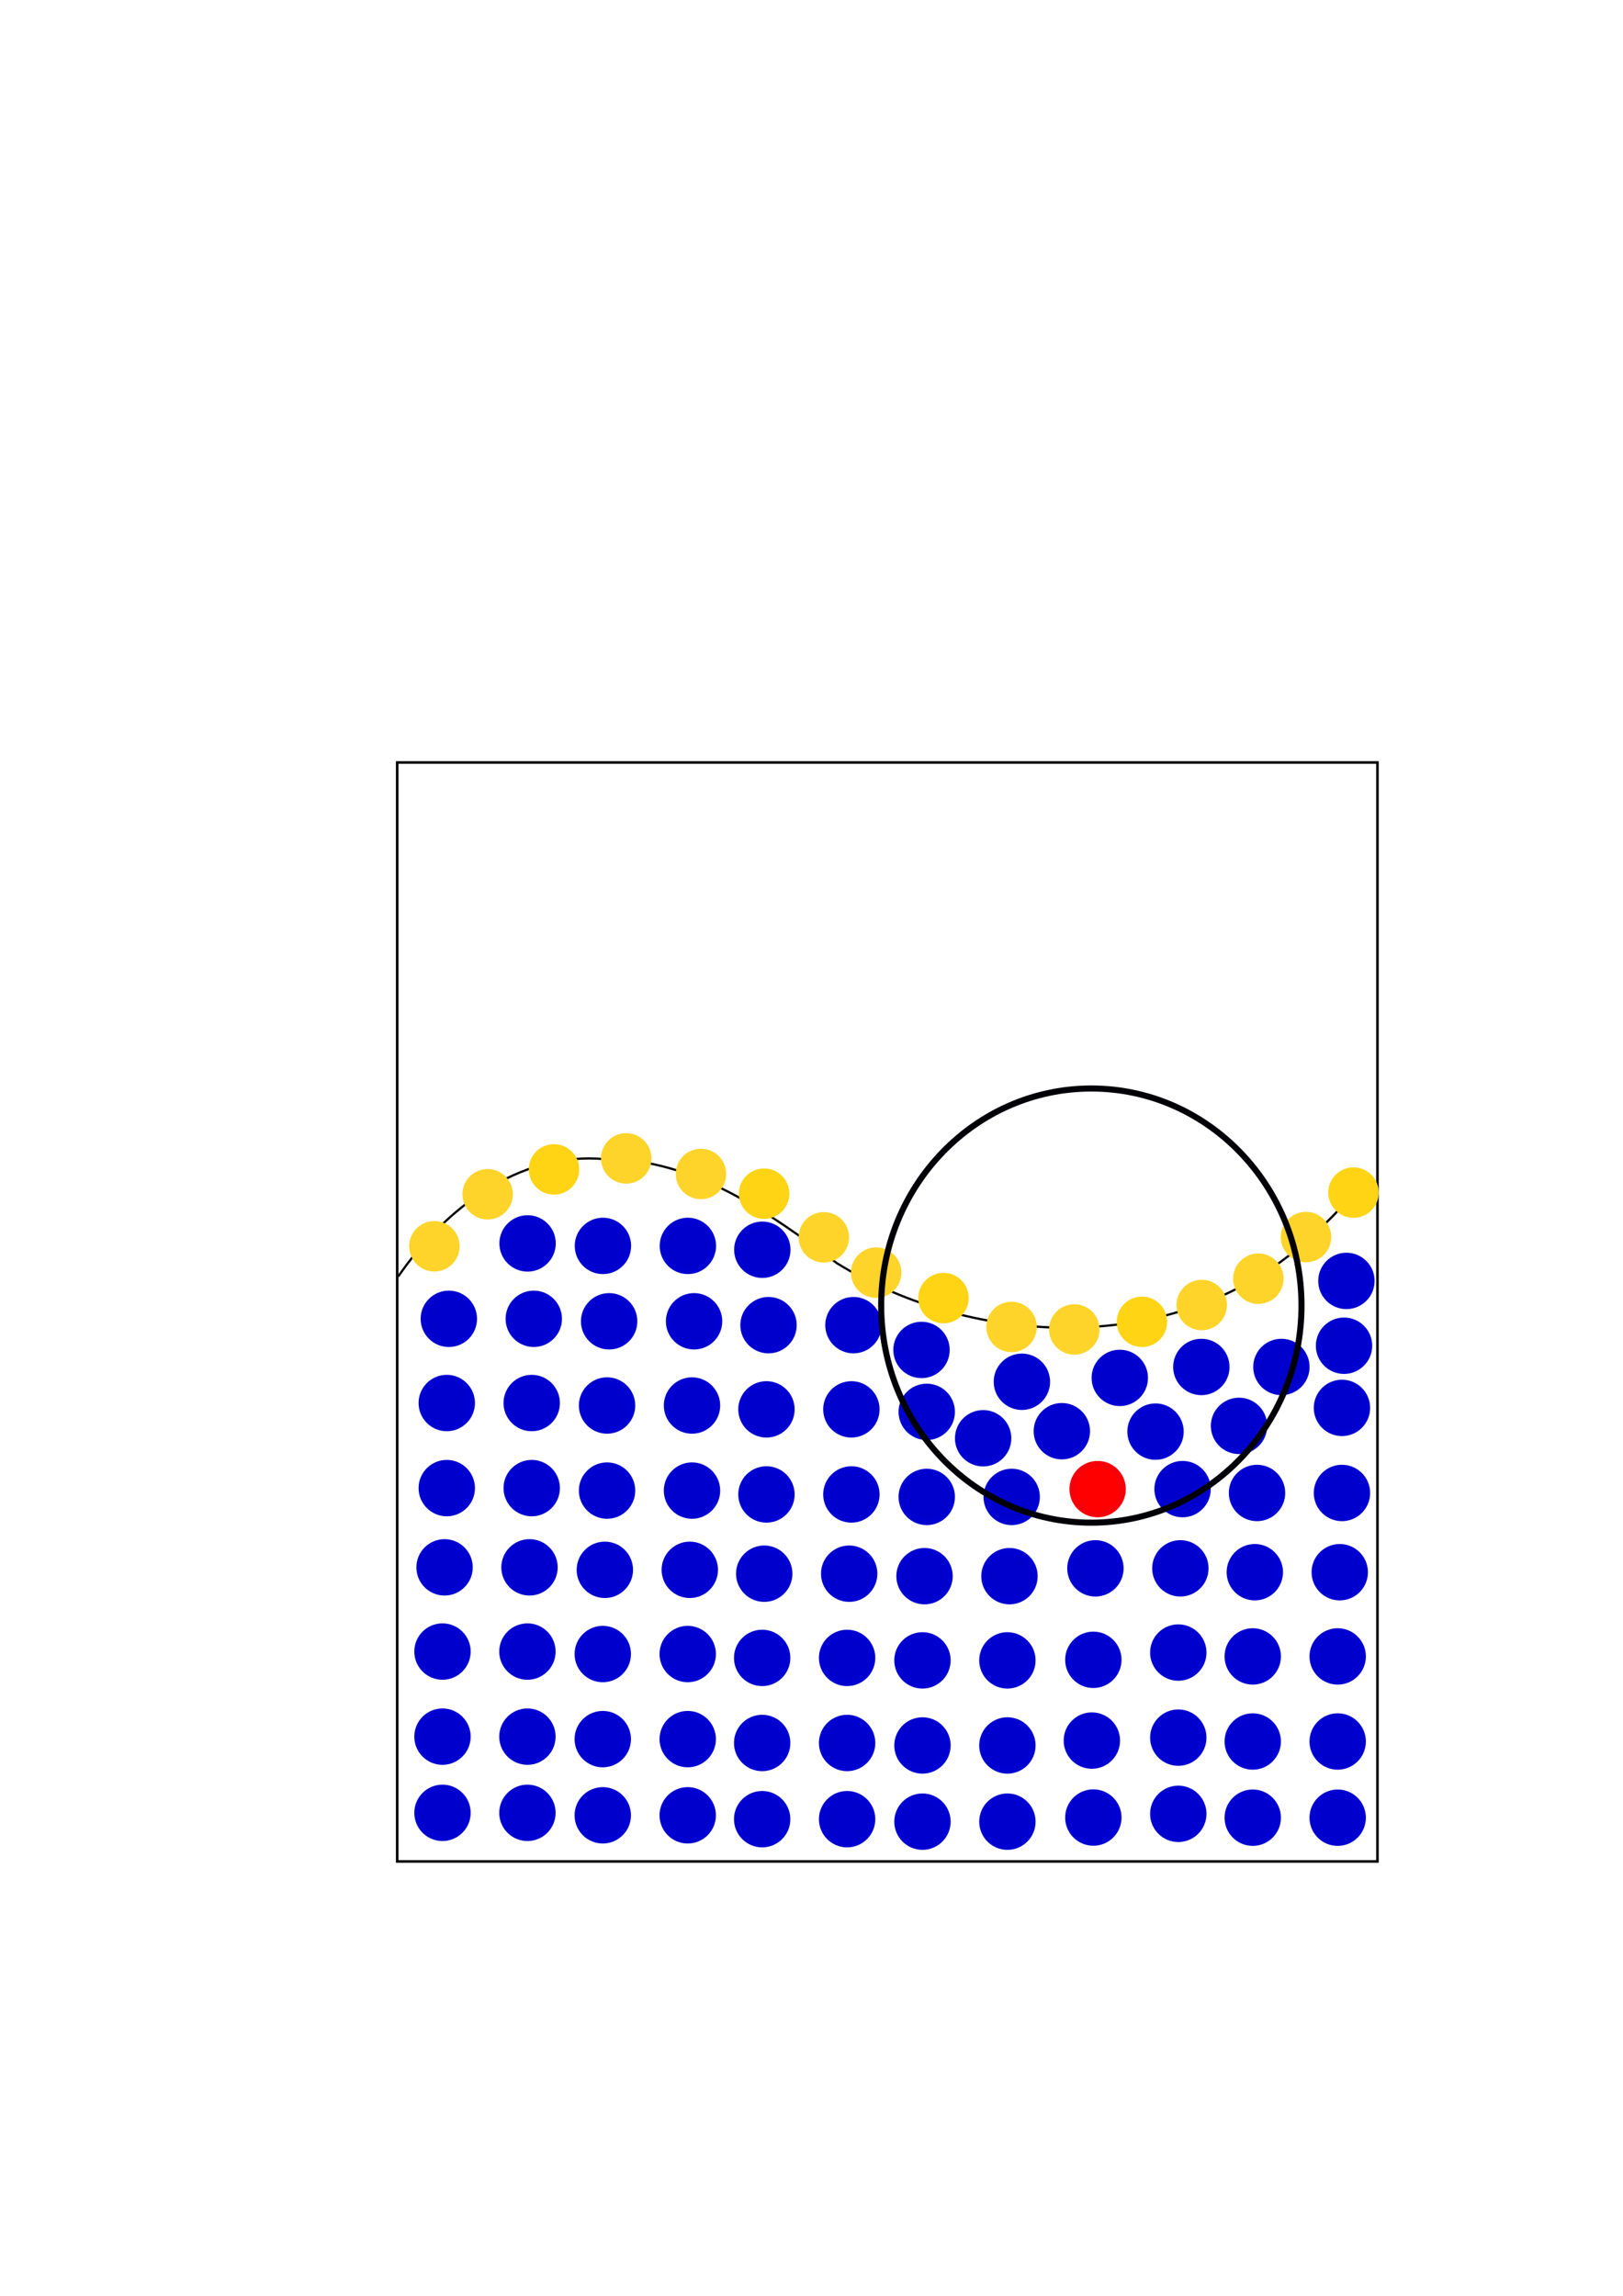 <?xml version="1.0" encoding="UTF-8" standalone="no"?>
<svg
   xmlns:dc="http://purl.org/dc/elements/1.1/"
   xmlns:cc="http://creativecommons.org/ns#"
   xmlns:rdf="http://www.w3.org/1999/02/22-rdf-syntax-ns#"
   xmlns:svg="http://www.w3.org/2000/svg"
   xmlns="http://www.w3.org/2000/svg"
   xmlns:sodipodi="http://sodipodi.sourceforge.net/DTD/sodipodi-0.dtd"
   xmlns:inkscape="http://www.inkscape.org/namespaces/inkscape"
   width="210mm"
   height="297mm"
   viewBox="0 0 210 297"
   version="1.1"
   id="svg8"
   inkscape:version="1.0.2 (394de47547, 2021-03-26)"
   sodipodi:docname="pst_free_surface.svg">
  <defs
     id="defs2">
    <marker
       style="overflow:visible;"
       id="Arrow2Lend"
       refX="0.0"
       refY="0.0"
       orient="auto"
       inkscape:stockid="Arrow2Lend"
       inkscape:isstock="true">
      <path
         transform="scale(1.1) rotate(180) translate(1,0)"
         d="M 8.719,4.034 L -2.207,0.016 L 8.719,-4.002 C 6.973,-1.63 6.983,1.616 8.719,4.034 z "
         style="fill-rule:evenodd;stroke-width:0.625;stroke-linejoin:round;stroke:#000000;stroke-opacity:1;fill:#000000;fill-opacity:1"
         id="path1934" />
    </marker>
  </defs>
  <sodipodi:namedview
     id="base"
     pagecolor="#ffffff"
     bordercolor="#666666"
     borderopacity="1.0"
     inkscape:pageopacity="0.0"
     inkscape:pageshadow="2"
     inkscape:zoom="0.56526048"
     inkscape:cx="343.40507"
     inkscape:cy="112.3003"
     inkscape:document-units="mm"
     inkscape:current-layer="layer1"
     inkscape:document-rotation="0"
     showgrid="false"
     inkscape:window-width="1920"
     inkscape:window-height="992"
     inkscape:window-x="0"
     inkscape:window-y="27"
     inkscape:window-maximized="1" />
  <g
     inkscape:label="Layer 1"
     inkscape:groupmode="layer"
     id="layer1">
    <rect
       style="fill:none;stroke:#000000;stroke-width:0.334;stroke-miterlimit:4;stroke-dasharray:none"
       id="rect842"
       width="126.836"
       height="142.163"
       x="51.392"
       y="98.642"
       inkscape:export-xdpi="300"
       inkscape:export-ydpi="300" />
    <path
       id="path848"
       style="fill:none;stroke:#000000;stroke-width:0.287px;stroke-linecap:butt;stroke-linejoin:miter;stroke-opacity:1"
       d="m 51.523,165.144 c 5.889,-8.575 15.443,-16.196 26.685,-15.194 11.606,-0.078 21.283,6.956 30.066,13.456 17.963,11.11 43.898,11.95 60.267,-2.443 2.681,-2.268 5.136,-4.785 7.346,-7.488"
       inkscape:export-xdpi="300"
       inkscape:export-ydpi="300" />
    <circle
       style="fill:#0000cd;fill-opacity:1;stroke:#0000d0;stroke-width:0.765;stroke-miterlimit:4;stroke-dasharray:none;stroke-dashoffset:0;stroke-opacity:1"
       id="path1595"
       cx="58.075"
       cy="170.61"
       r="3.265"
       inkscape:export-xdpi="300"
       inkscape:export-ydpi="300" />
    <circle
       style="fill:#0000cd;fill-opacity:1;stroke:#0000d0;stroke-width:0.765;stroke-miterlimit:4;stroke-dasharray:none;stroke-dashoffset:0;stroke-opacity:1"
       id="circle1597"
       cx="57.807"
       cy="181.504"
       r="3.265"
       inkscape:export-xdpi="300"
       inkscape:export-ydpi="300" />
    <circle
       style="fill:#0000cd;fill-opacity:1;stroke:#0000d0;stroke-width:0.765;stroke-miterlimit:4;stroke-dasharray:none;stroke-dashoffset:0;stroke-opacity:1"
       id="circle1599"
       cx="57.807"
       cy="192.51"
       r="3.265"
       inkscape:export-xdpi="300"
       inkscape:export-ydpi="300" />
    <circle
       style="fill:#0000cd;fill-opacity:1;stroke:#0000d0;stroke-width:0.765;stroke-miterlimit:4;stroke-dasharray:none;stroke-dashoffset:0;stroke-opacity:1"
       id="circle1601"
       cx="57.521"
       cy="202.762"
       r="3.265"
       inkscape:export-xdpi="300"
       inkscape:export-ydpi="300" />
    <circle
       style="fill:#0000cd;fill-opacity:1;stroke:#0000d0;stroke-width:0.765;stroke-miterlimit:4;stroke-dasharray:none;stroke-dashoffset:0;stroke-opacity:1"
       id="circle1603"
       cx="57.253"
       cy="213.656"
       r="3.265"
       inkscape:export-xdpi="300"
       inkscape:export-ydpi="300" />
    <circle
       style="fill:#0000cd;fill-opacity:1;stroke:#0000d0;stroke-width:0.765;stroke-miterlimit:4;stroke-dasharray:none;stroke-dashoffset:0;stroke-opacity:1"
       id="circle1605"
       cx="57.253"
       cy="224.662"
       r="3.265"
       inkscape:export-xdpi="300"
       inkscape:export-ydpi="300" />
    <circle
       style="fill:#0000cd;fill-opacity:1;stroke:#0000d0;stroke-width:0.765;stroke-miterlimit:4;stroke-dasharray:none;stroke-dashoffset:0;stroke-opacity:1"
       id="circle1607"
       cx="57.253"
       cy="234.52"
       r="3.265"
       inkscape:export-xdpi="300"
       inkscape:export-ydpi="300" />
    <circle
       style="fill:#0000cd;fill-opacity:1;stroke:#0000d0;stroke-width:0.765;stroke-miterlimit:4;stroke-dasharray:none;stroke-dashoffset:0;stroke-opacity:1"
       id="circle1609"
       cx="69.066"
       cy="170.61"
       r="3.265"
       inkscape:export-xdpi="300"
       inkscape:export-ydpi="300" />
    <circle
       style="fill:#0000cd;fill-opacity:1;stroke:#0000d0;stroke-width:0.765;stroke-miterlimit:4;stroke-dasharray:none;stroke-dashoffset:0;stroke-opacity:1"
       id="circle1611"
       cx="68.798"
       cy="181.504"
       r="3.265"
       inkscape:export-xdpi="300"
       inkscape:export-ydpi="300" />
    <circle
       style="fill:#0000cd;fill-opacity:1;stroke:#0000d0;stroke-width:0.765;stroke-miterlimit:4;stroke-dasharray:none;stroke-dashoffset:0;stroke-opacity:1"
       id="circle1613"
       cx="68.798"
       cy="192.51"
       r="3.265"
       inkscape:export-xdpi="300"
       inkscape:export-ydpi="300" />
    <circle
       style="fill:#0000cd;fill-opacity:1;stroke:#0000d0;stroke-width:0.765;stroke-miterlimit:4;stroke-dasharray:none;stroke-dashoffset:0;stroke-opacity:1"
       id="circle1615"
       cx="68.512"
       cy="202.762"
       r="3.265"
       inkscape:export-xdpi="300"
       inkscape:export-ydpi="300" />
    <circle
       style="fill:#0000cd;fill-opacity:1;stroke:#0000d0;stroke-width:0.765;stroke-miterlimit:4;stroke-dasharray:none;stroke-dashoffset:0;stroke-opacity:1"
       id="circle1617"
       cx="68.244"
       cy="213.656"
       r="3.265"
       inkscape:export-xdpi="300"
       inkscape:export-ydpi="300" />
    <circle
       style="fill:#0000cd;fill-opacity:1;stroke:#0000d0;stroke-width:0.765;stroke-miterlimit:4;stroke-dasharray:none;stroke-dashoffset:0;stroke-opacity:1"
       id="circle1619"
       cx="68.244"
       cy="224.662"
       r="3.265"
       inkscape:export-xdpi="300"
       inkscape:export-ydpi="300" />
    <circle
       style="fill:#0000cd;fill-opacity:1;stroke:#0000d0;stroke-width:0.765;stroke-miterlimit:4;stroke-dasharray:none;stroke-dashoffset:0;stroke-opacity:1"
       id="circle1621"
       cx="68.244"
       cy="234.52"
       r="3.265"
       inkscape:export-xdpi="300"
       inkscape:export-ydpi="300" />
    <circle
       style="fill:#0000cd;fill-opacity:1;stroke:#0000d0;stroke-width:0.765;stroke-miterlimit:4;stroke-dasharray:none;stroke-dashoffset:0;stroke-opacity:1"
       id="circle1623"
       cx="78.815"
       cy="170.931"
       r="3.265"
       inkscape:export-xdpi="300"
       inkscape:export-ydpi="300" />
    <circle
       style="fill:#0000cd;fill-opacity:1;stroke:#0000d0;stroke-width:0.765;stroke-miterlimit:4;stroke-dasharray:none;stroke-dashoffset:0;stroke-opacity:1"
       id="circle1625"
       cx="78.547"
       cy="181.825"
       r="3.265"
       inkscape:export-xdpi="300"
       inkscape:export-ydpi="300" />
    <circle
       style="fill:#0000cd;fill-opacity:1;stroke:#0000d0;stroke-width:0.765;stroke-miterlimit:4;stroke-dasharray:none;stroke-dashoffset:0;stroke-opacity:1"
       id="circle1627"
       cx="78.547"
       cy="192.831"
       r="3.265"
       inkscape:export-xdpi="300"
       inkscape:export-ydpi="300" />
    <circle
       style="fill:#0000cd;fill-opacity:1;stroke:#0000d0;stroke-width:0.765;stroke-miterlimit:4;stroke-dasharray:none;stroke-dashoffset:0;stroke-opacity:1"
       id="circle1629"
       cx="78.261"
       cy="203.083"
       r="3.265"
       inkscape:export-xdpi="300"
       inkscape:export-ydpi="300" />
    <circle
       style="fill:#0000cd;fill-opacity:1;stroke:#0000d0;stroke-width:0.765;stroke-miterlimit:4;stroke-dasharray:none;stroke-dashoffset:0;stroke-opacity:1"
       id="circle1631"
       cx="77.993"
       cy="213.977"
       r="3.265"
       inkscape:export-xdpi="300"
       inkscape:export-ydpi="300" />
    <circle
       style="fill:#0000cd;fill-opacity:1;stroke:#0000d0;stroke-width:0.765;stroke-miterlimit:4;stroke-dasharray:none;stroke-dashoffset:0;stroke-opacity:1"
       id="circle1633"
       cx="77.993"
       cy="224.983"
       r="3.265"
       inkscape:export-xdpi="300"
       inkscape:export-ydpi="300" />
    <circle
       style="fill:#0000cd;fill-opacity:1;stroke:#0000d0;stroke-width:0.765;stroke-miterlimit:4;stroke-dasharray:none;stroke-dashoffset:0;stroke-opacity:1"
       id="circle1635"
       cx="77.993"
       cy="234.841"
       r="3.265"
       inkscape:export-xdpi="300"
       inkscape:export-ydpi="300" />
    <circle
       style="fill:#0000cd;fill-opacity:1;stroke:#0000d0;stroke-width:0.765;stroke-miterlimit:4;stroke-dasharray:none;stroke-dashoffset:0;stroke-opacity:1"
       id="circle1637"
       cx="89.805"
       cy="170.931"
       r="3.265"
       inkscape:export-xdpi="300"
       inkscape:export-ydpi="300" />
    <circle
       style="fill:#0000cd;fill-opacity:1;stroke:#0000d0;stroke-width:0.765;stroke-miterlimit:4;stroke-dasharray:none;stroke-dashoffset:0;stroke-opacity:1"
       id="circle1639"
       cx="89.538"
       cy="181.825"
       r="3.265"
       inkscape:export-xdpi="300"
       inkscape:export-ydpi="300" />
    <circle
       style="fill:#0000cd;fill-opacity:1;stroke:#0000d0;stroke-width:0.765;stroke-miterlimit:4;stroke-dasharray:none;stroke-dashoffset:0;stroke-opacity:1"
       id="circle1641"
       cx="89.538"
       cy="192.831"
       r="3.265"
       inkscape:export-xdpi="300"
       inkscape:export-ydpi="300" />
    <circle
       style="fill:#0000cd;fill-opacity:1;stroke:#0000d0;stroke-width:0.765;stroke-miterlimit:4;stroke-dasharray:none;stroke-dashoffset:0;stroke-opacity:1"
       id="circle1643"
       cx="89.252"
       cy="203.083"
       r="3.265"
       inkscape:export-xdpi="300"
       inkscape:export-ydpi="300" />
    <circle
       style="fill:#0000cd;fill-opacity:1;stroke:#0000d0;stroke-width:0.765;stroke-miterlimit:4;stroke-dasharray:none;stroke-dashoffset:0;stroke-opacity:1"
       id="circle1645"
       cx="88.984"
       cy="213.977"
       r="3.265"
       inkscape:export-xdpi="300"
       inkscape:export-ydpi="300" />
    <circle
       style="fill:#0000cd;fill-opacity:1;stroke:#0000d0;stroke-width:0.765;stroke-miterlimit:4;stroke-dasharray:none;stroke-dashoffset:0;stroke-opacity:1"
       id="circle1647"
       cx="88.984"
       cy="224.983"
       r="3.265"
       inkscape:export-xdpi="300"
       inkscape:export-ydpi="300" />
    <circle
       style="fill:#0000cd;fill-opacity:1;stroke:#0000d0;stroke-width:0.765;stroke-miterlimit:4;stroke-dasharray:none;stroke-dashoffset:0;stroke-opacity:1"
       id="circle1649"
       cx="88.984"
       cy="234.841"
       r="3.265"
       inkscape:export-xdpi="300"
       inkscape:export-ydpi="300" />
    <circle
       style="fill:#0000cd;fill-opacity:1;stroke:#0000d0;stroke-width:0.765;stroke-miterlimit:4;stroke-dasharray:none;stroke-dashoffset:0;stroke-opacity:1"
       id="circle1651"
       cx="99.438"
       cy="171.43"
       r="3.265"
       inkscape:export-xdpi="300"
       inkscape:export-ydpi="300" />
    <circle
       style="fill:#0000cd;fill-opacity:1;stroke:#0000d0;stroke-width:0.765;stroke-miterlimit:4;stroke-dasharray:none;stroke-dashoffset:0;stroke-opacity:1"
       id="circle1653"
       cx="99.171"
       cy="182.325"
       r="3.265"
       inkscape:export-xdpi="300"
       inkscape:export-ydpi="300" />
    <circle
       style="fill:#0000cd;fill-opacity:1;stroke:#0000d0;stroke-width:0.765;stroke-miterlimit:4;stroke-dasharray:none;stroke-dashoffset:0;stroke-opacity:1"
       id="circle1655"
       cx="99.171"
       cy="193.33"
       r="3.265"
       inkscape:export-xdpi="300"
       inkscape:export-ydpi="300" />
    <circle
       style="fill:#0000cd;fill-opacity:1;stroke:#0000d0;stroke-width:0.765;stroke-miterlimit:4;stroke-dasharray:none;stroke-dashoffset:0;stroke-opacity:1"
       id="circle1657"
       cx="98.884"
       cy="203.582"
       r="3.265"
       inkscape:export-xdpi="300"
       inkscape:export-ydpi="300" />
    <circle
       style="fill:#0000cd;fill-opacity:1;stroke:#0000d0;stroke-width:0.765;stroke-miterlimit:4;stroke-dasharray:none;stroke-dashoffset:0;stroke-opacity:1"
       id="circle1659"
       cx="98.617"
       cy="214.476"
       r="3.265"
       inkscape:export-xdpi="300"
       inkscape:export-ydpi="300" />
    <circle
       style="fill:#0000cd;fill-opacity:1;stroke:#0000d0;stroke-width:0.765;stroke-miterlimit:4;stroke-dasharray:none;stroke-dashoffset:0;stroke-opacity:1"
       id="circle1661"
       cx="98.617"
       cy="225.482"
       r="3.265"
       inkscape:export-xdpi="300"
       inkscape:export-ydpi="300" />
    <circle
       style="fill:#0000cd;fill-opacity:1;stroke:#0000d0;stroke-width:0.765;stroke-miterlimit:4;stroke-dasharray:none;stroke-dashoffset:0;stroke-opacity:1"
       id="circle1663"
       cx="98.617"
       cy="235.34"
       r="3.265"
       inkscape:export-xdpi="300"
       inkscape:export-ydpi="300" />
    <circle
       style="fill:#0000cd;fill-opacity:1;stroke:#0000d0;stroke-width:0.765;stroke-miterlimit:4;stroke-dasharray:none;stroke-dashoffset:0;stroke-opacity:1"
       id="circle1665"
       cx="110.429"
       cy="171.43"
       r="3.265"
       inkscape:export-xdpi="300"
       inkscape:export-ydpi="300" />
    <circle
       style="fill:#0000cd;fill-opacity:1;stroke:#0000d0;stroke-width:0.765;stroke-miterlimit:4;stroke-dasharray:none;stroke-dashoffset:0;stroke-opacity:1"
       id="circle1667"
       cx="110.161"
       cy="182.325"
       r="3.265"
       inkscape:export-xdpi="300"
       inkscape:export-ydpi="300" />
    <circle
       style="fill:#0000cd;fill-opacity:1;stroke:#0000d0;stroke-width:0.765;stroke-miterlimit:4;stroke-dasharray:none;stroke-dashoffset:0;stroke-opacity:1"
       id="circle1669"
       cx="110.161"
       cy="193.33"
       r="3.265"
       inkscape:export-xdpi="300"
       inkscape:export-ydpi="300" />
    <circle
       style="fill:#0000cd;fill-opacity:1;stroke:#0000d0;stroke-width:0.765;stroke-miterlimit:4;stroke-dasharray:none;stroke-dashoffset:0;stroke-opacity:1"
       id="circle1671"
       cx="109.875"
       cy="203.582"
       r="3.265"
       inkscape:export-xdpi="300"
       inkscape:export-ydpi="300" />
    <circle
       style="fill:#0000cd;fill-opacity:1;stroke:#0000d0;stroke-width:0.765;stroke-miterlimit:4;stroke-dasharray:none;stroke-dashoffset:0;stroke-opacity:1"
       id="circle1673"
       cx="109.607"
       cy="214.476"
       r="3.265"
       inkscape:export-xdpi="300"
       inkscape:export-ydpi="300" />
    <circle
       style="fill:#0000cd;fill-opacity:1;stroke:#0000d0;stroke-width:0.765;stroke-miterlimit:4;stroke-dasharray:none;stroke-dashoffset:0;stroke-opacity:1"
       id="circle1675"
       cx="109.607"
       cy="225.482"
       r="3.265"
       inkscape:export-xdpi="300"
       inkscape:export-ydpi="300" />
    <circle
       style="fill:#0000cd;fill-opacity:1;stroke:#0000d0;stroke-width:0.765;stroke-miterlimit:4;stroke-dasharray:none;stroke-dashoffset:0;stroke-opacity:1"
       id="circle1677"
       cx="109.607"
       cy="235.34"
       r="3.265"
       inkscape:export-xdpi="300"
       inkscape:export-ydpi="300" />
    <circle
       style="fill:#0000cd;fill-opacity:1;stroke:#0000d0;stroke-width:0.765;stroke-miterlimit:4;stroke-dasharray:none;stroke-dashoffset:0;stroke-opacity:1"
       id="circle1681"
       cx="119.91"
       cy="182.646"
       r="3.265"
       inkscape:export-xdpi="300"
       inkscape:export-ydpi="300" />
    <circle
       style="fill:#0000cd;fill-opacity:1;stroke:#0000d0;stroke-width:0.765;stroke-miterlimit:4;stroke-dasharray:none;stroke-dashoffset:0;stroke-opacity:1"
       id="circle1683"
       cx="119.91"
       cy="193.651"
       r="3.265"
       inkscape:export-xdpi="300"
       inkscape:export-ydpi="300" />
    <circle
       style="fill:#0000cd;fill-opacity:1;stroke:#0000d0;stroke-width:0.765;stroke-miterlimit:4;stroke-dasharray:none;stroke-dashoffset:0;stroke-opacity:1"
       id="circle1685"
       cx="119.624"
       cy="203.903"
       r="3.265"
       inkscape:export-xdpi="300"
       inkscape:export-ydpi="300" />
    <circle
       style="fill:#0000cd;fill-opacity:1;stroke:#0000d0;stroke-width:0.765;stroke-miterlimit:4;stroke-dasharray:none;stroke-dashoffset:0;stroke-opacity:1"
       id="circle1687"
       cx="119.357"
       cy="214.797"
       r="3.265"
       inkscape:export-xdpi="300"
       inkscape:export-ydpi="300" />
    <circle
       style="fill:#0000cd;fill-opacity:1;stroke:#0000d0;stroke-width:0.765;stroke-miterlimit:4;stroke-dasharray:none;stroke-dashoffset:0;stroke-opacity:1"
       id="circle1689"
       cx="119.357"
       cy="225.803"
       r="3.265"
       inkscape:export-xdpi="300"
       inkscape:export-ydpi="300" />
    <circle
       style="fill:#0000cd;fill-opacity:1;stroke:#0000d0;stroke-width:0.765;stroke-miterlimit:4;stroke-dasharray:none;stroke-dashoffset:0;stroke-opacity:1"
       id="circle1691"
       cx="119.357"
       cy="235.661"
       r="3.265"
       inkscape:export-xdpi="300"
       inkscape:export-ydpi="300" />
    <circle
       style="fill:#0000cd;fill-opacity:1;stroke:#0000d0;stroke-width:0.765;stroke-miterlimit:4;stroke-dasharray:none;stroke-dashoffset:0;stroke-opacity:1"
       id="circle1695"
       cx="127.208"
       cy="186.062"
       r="3.265"
       inkscape:export-xdpi="300"
       inkscape:export-ydpi="300" />
    <circle
       style="fill:#0000cd;fill-opacity:1;stroke:#0000d0;stroke-width:0.765;stroke-miterlimit:4;stroke-dasharray:none;stroke-dashoffset:0;stroke-opacity:1"
       id="circle1697"
       cx="130.901"
       cy="193.651"
       r="3.265"
       inkscape:export-xdpi="300"
       inkscape:export-ydpi="300" />
    <circle
       style="fill:#0000cd;fill-opacity:1;stroke:#0000d0;stroke-width:0.765;stroke-miterlimit:4;stroke-dasharray:none;stroke-dashoffset:0;stroke-opacity:1"
       id="circle1699"
       cx="130.615"
       cy="203.903"
       r="3.265"
       inkscape:export-xdpi="300"
       inkscape:export-ydpi="300" />
    <circle
       style="fill:#0000cd;fill-opacity:1;stroke:#0000d0;stroke-width:0.765;stroke-miterlimit:4;stroke-dasharray:none;stroke-dashoffset:0;stroke-opacity:1"
       id="circle1701"
       cx="130.347"
       cy="214.797"
       r="3.265"
       inkscape:export-xdpi="300"
       inkscape:export-ydpi="300" />
    <circle
       style="fill:#0000cd;fill-opacity:1;stroke:#0000d0;stroke-width:0.765;stroke-miterlimit:4;stroke-dasharray:none;stroke-dashoffset:0;stroke-opacity:1"
       id="circle1703"
       cx="130.347"
       cy="225.803"
       r="3.265"
       inkscape:export-xdpi="300"
       inkscape:export-ydpi="300" />
    <circle
       style="fill:#0000cd;fill-opacity:1;stroke:#0000d0;stroke-width:0.765;stroke-miterlimit:4;stroke-dasharray:none;stroke-dashoffset:0;stroke-opacity:1"
       id="circle1705"
       cx="130.347"
       cy="235.661"
       r="3.265"
       inkscape:export-xdpi="300"
       inkscape:export-ydpi="300" />
    <circle
       style="fill:#0000cd;fill-opacity:1;stroke:#0000d0;stroke-width:0.765;stroke-miterlimit:4;stroke-dasharray:none;stroke-dashoffset:0;stroke-opacity:1"
       id="circle1709"
       cx="137.391"
       cy="185.148"
       r="3.265"
       inkscape:export-xdpi="300"
       inkscape:export-ydpi="300" />
    <circle
       style="fill:#ff0000;fill-opacity:1;stroke:#f60009;stroke-width:0.765;stroke-miterlimit:4;stroke-dasharray:none;stroke-dashoffset:0;stroke-opacity:1"
       id="circle1711"
       cx="142.022"
       cy="192.64"
       r="3.265"
       inkscape:export-xdpi="300"
       inkscape:export-ydpi="300" />
    <circle
       style="fill:#0000cd;fill-opacity:1;stroke:#0000d0;stroke-width:0.765;stroke-miterlimit:4;stroke-dasharray:none;stroke-dashoffset:0;stroke-opacity:1"
       id="circle1713"
       cx="141.736"
       cy="202.891"
       r="3.265"
       inkscape:export-xdpi="300"
       inkscape:export-ydpi="300" />
    <circle
       style="fill:#0000cd;fill-opacity:1;stroke:#0000d0;stroke-width:0.765;stroke-miterlimit:4;stroke-dasharray:none;stroke-dashoffset:0;stroke-opacity:1"
       id="circle1715"
       cx="141.468"
       cy="214.724"
       r="3.265"
       inkscape:export-xdpi="300"
       inkscape:export-ydpi="300" />
    <circle
       style="fill:#0000cd;fill-opacity:1;stroke:#0000d0;stroke-width:0.765;stroke-miterlimit:4;stroke-dasharray:none;stroke-dashoffset:0;stroke-opacity:1"
       id="circle1717"
       cx="141.275"
       cy="225.172"
       r="3.265"
       inkscape:export-xdpi="300"
       inkscape:export-ydpi="300" />
    <circle
       style="fill:#0000cd;fill-opacity:1;stroke:#0000d0;stroke-width:0.765;stroke-miterlimit:4;stroke-dasharray:none;stroke-dashoffset:0;stroke-opacity:1"
       id="circle1719"
       cx="141.468"
       cy="235.129"
       r="3.265"
       inkscape:export-xdpi="300"
       inkscape:export-ydpi="300" />
    <circle
       style="fill:#0000cd;fill-opacity:1;stroke:#0000d0;stroke-width:0.765;stroke-miterlimit:4;stroke-dasharray:none;stroke-dashoffset:0;stroke-opacity:1"
       id="circle1723"
       cx="149.513"
       cy="185.203"
       r="3.265"
       inkscape:export-xdpi="300"
       inkscape:export-ydpi="300" />
    <circle
       style="fill:#0000cd;fill-opacity:1;stroke:#0000d0;stroke-width:0.765;stroke-miterlimit:4;stroke-dasharray:none;stroke-dashoffset:0;stroke-opacity:1"
       id="circle1725"
       cx="153.013"
       cy="192.64"
       r="3.265"
       inkscape:export-xdpi="300"
       inkscape:export-ydpi="300" />
    <circle
       style="fill:#0000cd;fill-opacity:1;stroke:#0000d0;stroke-width:0.765;stroke-miterlimit:4;stroke-dasharray:none;stroke-dashoffset:0;stroke-opacity:1"
       id="circle1727"
       cx="152.727"
       cy="202.891"
       r="3.265"
       inkscape:export-xdpi="300"
       inkscape:export-ydpi="300" />
    <circle
       style="fill:#0000cd;fill-opacity:1;stroke:#0000d0;stroke-width:0.765;stroke-miterlimit:4;stroke-dasharray:none;stroke-dashoffset:0;stroke-opacity:1"
       id="circle1729"
       cx="152.459"
       cy="213.785"
       r="3.265"
       inkscape:export-xdpi="300"
       inkscape:export-ydpi="300" />
    <circle
       style="fill:#0000cd;fill-opacity:1;stroke:#0000d0;stroke-width:0.765;stroke-miterlimit:4;stroke-dasharray:none;stroke-dashoffset:0;stroke-opacity:1"
       id="circle1731"
       cx="152.459"
       cy="224.791"
       r="3.265"
       inkscape:export-xdpi="300"
       inkscape:export-ydpi="300" />
    <circle
       style="fill:#0000cd;fill-opacity:1;stroke:#0000d0;stroke-width:0.765;stroke-miterlimit:4;stroke-dasharray:none;stroke-dashoffset:0;stroke-opacity:1"
       id="circle1733"
       cx="152.459"
       cy="234.649"
       r="3.265"
       inkscape:export-xdpi="300"
       inkscape:export-ydpi="300" />
    <circle
       style="fill:#0000cd;fill-opacity:1;stroke:#0000d0;stroke-width:0.765;stroke-miterlimit:4;stroke-dasharray:none;stroke-dashoffset:0;stroke-opacity:1"
       id="circle1735"
       cx="165.8"
       cy="176.839"
       r="3.265"
       inkscape:export-xdpi="300"
       inkscape:export-ydpi="300" />
    <circle
       style="fill:#0000cd;fill-opacity:1;stroke:#0000d0;stroke-width:0.765;stroke-miterlimit:4;stroke-dasharray:none;stroke-dashoffset:0;stroke-opacity:1"
       id="circle1737"
       cx="160.318"
       cy="184.461"
       r="3.265"
       inkscape:export-xdpi="300"
       inkscape:export-ydpi="300" />
    <circle
       style="fill:#0000cd;fill-opacity:1;stroke:#0000d0;stroke-width:0.765;stroke-miterlimit:4;stroke-dasharray:none;stroke-dashoffset:0;stroke-opacity:1"
       id="circle1739"
       cx="162.646"
       cy="193.139"
       r="3.265"
       inkscape:export-xdpi="300"
       inkscape:export-ydpi="300" />
    <circle
       style="fill:#0000cd;fill-opacity:1;stroke:#0000d0;stroke-width:0.765;stroke-miterlimit:4;stroke-dasharray:none;stroke-dashoffset:0;stroke-opacity:1"
       id="circle1741"
       cx="162.36"
       cy="203.39"
       r="3.265"
       inkscape:export-xdpi="300"
       inkscape:export-ydpi="300" />
    <circle
       style="fill:#0000cd;fill-opacity:1;stroke:#0000d0;stroke-width:0.765;stroke-miterlimit:4;stroke-dasharray:none;stroke-dashoffset:0;stroke-opacity:1"
       id="circle1743"
       cx="162.092"
       cy="214.285"
       r="3.265"
       inkscape:export-xdpi="300"
       inkscape:export-ydpi="300" />
    <circle
       style="fill:#0000cd;fill-opacity:1;stroke:#0000d0;stroke-width:0.765;stroke-miterlimit:4;stroke-dasharray:none;stroke-dashoffset:0;stroke-opacity:1"
       id="circle1745"
       cx="162.092"
       cy="225.29"
       r="3.265"
       inkscape:export-xdpi="300"
       inkscape:export-ydpi="300" />
    <circle
       style="fill:#0000cd;fill-opacity:1;stroke:#0000d0;stroke-width:0.765;stroke-miterlimit:4;stroke-dasharray:none;stroke-dashoffset:0;stroke-opacity:1"
       id="circle1747"
       cx="162.092"
       cy="235.148"
       r="3.265"
       inkscape:export-xdpi="300"
       inkscape:export-ydpi="300" />
    <circle
       style="fill:#0000cd;fill-opacity:1;stroke:#0000d0;stroke-width:0.765;stroke-miterlimit:4;stroke-dasharray:none;stroke-dashoffset:0;stroke-opacity:1"
       id="circle1749"
       cx="173.904"
       cy="174.092"
       r="3.265"
       inkscape:export-xdpi="300"
       inkscape:export-ydpi="300" />
    <circle
       style="fill:#0000cd;fill-opacity:1;stroke:#0000d0;stroke-width:0.765;stroke-miterlimit:4;stroke-dasharray:none;stroke-dashoffset:0;stroke-opacity:1"
       id="circle1751"
       cx="173.636"
       cy="182.133"
       r="3.265"
       inkscape:export-xdpi="300"
       inkscape:export-ydpi="300" />
    <circle
       style="fill:#0000cd;fill-opacity:1;stroke:#0000d0;stroke-width:0.765;stroke-miterlimit:4;stroke-dasharray:none;stroke-dashoffset:0;stroke-opacity:1"
       id="circle1753"
       cx="173.636"
       cy="193.139"
       r="3.265"
       inkscape:export-xdpi="300"
       inkscape:export-ydpi="300" />
    <circle
       style="fill:#0000cd;fill-opacity:1;stroke:#0000d0;stroke-width:0.765;stroke-miterlimit:4;stroke-dasharray:none;stroke-dashoffset:0;stroke-opacity:1"
       id="circle1755"
       cx="173.35"
       cy="203.39"
       r="3.265"
       inkscape:export-xdpi="300"
       inkscape:export-ydpi="300" />
    <circle
       style="fill:#0000cd;fill-opacity:1;stroke:#0000d0;stroke-width:0.765;stroke-miterlimit:4;stroke-dasharray:none;stroke-dashoffset:0;stroke-opacity:1"
       id="circle1757"
       cx="173.083"
       cy="214.285"
       r="3.265"
       inkscape:export-xdpi="300"
       inkscape:export-ydpi="300" />
    <circle
       style="fill:#0000cd;fill-opacity:1;stroke:#0000d0;stroke-width:0.765;stroke-miterlimit:4;stroke-dasharray:none;stroke-dashoffset:0;stroke-opacity:1"
       id="circle1759"
       cx="173.083"
       cy="225.29"
       r="3.265"
       inkscape:export-xdpi="300"
       inkscape:export-ydpi="300" />
    <circle
       style="fill:#0000cd;fill-opacity:1;stroke:#0000d0;stroke-width:0.765;stroke-miterlimit:4;stroke-dasharray:none;stroke-dashoffset:0;stroke-opacity:1"
       id="circle1761"
       cx="173.083"
       cy="235.148"
       r="3.265"
       inkscape:export-xdpi="300"
       inkscape:export-ydpi="300" />
    <circle
       style="fill:#0000cd;fill-opacity:1;stroke:#0000d0;stroke-width:0.765;stroke-miterlimit:4;stroke-dasharray:none;stroke-dashoffset:0;stroke-opacity:1"
       id="circle1797"
       cx="68.264"
       cy="160.856"
       r="3.265"
       inkscape:export-xdpi="300"
       inkscape:export-ydpi="300" />
    <circle
       style="fill:#0000cd;fill-opacity:1;stroke:#0000d0;stroke-width:0.765;stroke-miterlimit:4;stroke-dasharray:none;stroke-dashoffset:0;stroke-opacity:1"
       id="circle1801"
       cx="78.013"
       cy="161.177"
       r="3.265"
       inkscape:export-xdpi="300"
       inkscape:export-ydpi="300" />
    <circle
       style="fill:#0000cd;fill-opacity:1;stroke:#0000d0;stroke-width:0.765;stroke-miterlimit:4;stroke-dasharray:none;stroke-dashoffset:0;stroke-opacity:1"
       id="circle1805"
       cx="89.004"
       cy="161.177"
       r="3.265"
       inkscape:export-xdpi="300"
       inkscape:export-ydpi="300" />
    <circle
       style="fill:#ffd415;fill-opacity:1;stroke:none;stroke-width:0.765;stroke-miterlimit:4;stroke-dasharray:none;stroke-dashoffset:0;stroke-opacity:1"
       id="circle1807"
       cx="175.128"
       cy="154.279"
       r="3.265"
       inkscape:export-xdpi="300"
       inkscape:export-ydpi="300" />
    <circle
       style="fill:#0000cd;fill-opacity:1;stroke:#0000d0;stroke-width:0.765;stroke-miterlimit:4;stroke-dasharray:none;stroke-dashoffset:0;stroke-opacity:1"
       id="circle1809"
       cx="98.636"
       cy="161.676"
       r="3.265"
       inkscape:export-xdpi="300"
       inkscape:export-ydpi="300" />
    <circle
       style="fill:#ffd42a;fill-opacity:1;stroke:none;stroke-width:0.765;stroke-miterlimit:4;stroke-dasharray:none;stroke-dashoffset:0;stroke-opacity:1"
       id="circle1811"
       cx="168.983"
       cy="160.036"
       r="3.265"
       inkscape:export-xdpi="300"
       inkscape:export-ydpi="300" />
    <circle
       style="fill:#ffd42a;fill-opacity:1;stroke:none;stroke-width:0.765;stroke-miterlimit:4;stroke-dasharray:none;stroke-dashoffset:0;stroke-opacity:1"
       id="circle1817"
       cx="155.491"
       cy="168.825"
       r="3.265"
       inkscape:export-xdpi="300"
       inkscape:export-ydpi="300" />
    <circle
       style="fill:#ffd415;fill-opacity:1;stroke:none;stroke-width:0.765;stroke-miterlimit:4;stroke-dasharray:none;stroke-dashoffset:0;stroke-opacity:1"
       id="circle1819"
       cx="147.756"
       cy="170.999"
       r="3.265"
       inkscape:export-xdpi="300"
       inkscape:export-ydpi="300" />
    <circle
       style="fill:#ffd42a;fill-opacity:1;stroke:none;stroke-width:0.765;stroke-miterlimit:4;stroke-dasharray:none;stroke-dashoffset:0;stroke-opacity:1"
       id="circle1821"
       cx="139.009"
       cy="171.988"
       r="3.265"
       inkscape:export-xdpi="300"
       inkscape:export-ydpi="300" />
    <circle
       style="fill:#ffd42a;fill-opacity:1;stroke:none;stroke-width:0.765;stroke-miterlimit:4;stroke-dasharray:none;stroke-dashoffset:0;stroke-opacity:1"
       id="circle1823"
       cx="130.885"
       cy="171.663"
       r="3.265"
       inkscape:export-xdpi="300"
       inkscape:export-ydpi="300" />
    <circle
       style="fill:#ffd415;fill-opacity:1;stroke:none;stroke-width:0.765;stroke-miterlimit:4;stroke-dasharray:none;stroke-dashoffset:0;stroke-opacity:1"
       id="circle1825"
       cx="122.078"
       cy="167.929"
       r="3.265"
       inkscape:export-xdpi="300"
       inkscape:export-ydpi="300" />
    <circle
       style="fill:#ffd42a;fill-opacity:1;stroke:none;stroke-width:0.765;stroke-miterlimit:4;stroke-dasharray:none;stroke-dashoffset:0;stroke-opacity:1"
       id="circle1827"
       cx="113.368"
       cy="164.636"
       r="3.265"
       inkscape:export-xdpi="300"
       inkscape:export-ydpi="300" />
    <circle
       style="fill:#ffd42a;fill-opacity:1;stroke:none;stroke-width:0.765;stroke-miterlimit:4;stroke-dasharray:none;stroke-dashoffset:0;stroke-opacity:1"
       id="circle1829"
       cx="106.597"
       cy="160.068"
       r="3.265"
       inkscape:export-xdpi="300"
       inkscape:export-ydpi="300" />
    <circle
       style="fill:#ffd415;fill-opacity:1;stroke:none;stroke-width:0.765;stroke-miterlimit:4;stroke-dasharray:none;stroke-dashoffset:0;stroke-opacity:1"
       id="circle1831"
       cx="98.868"
       cy="154.42"
       r="3.265"
       inkscape:export-xdpi="300"
       inkscape:export-ydpi="300" />
    <circle
       style="fill:#ffd42a;fill-opacity:1;stroke:none;stroke-width:0.765;stroke-miterlimit:4;stroke-dasharray:none;stroke-dashoffset:0;stroke-opacity:1"
       id="circle1833"
       cx="81.025"
       cy="149.857"
       r="3.265"
       inkscape:export-xdpi="300"
       inkscape:export-ydpi="300" />
    <circle
       style="fill:#ffd42a;fill-opacity:1;stroke:none;stroke-width:0.765;stroke-miterlimit:4;stroke-dasharray:none;stroke-dashoffset:0;stroke-opacity:1"
       id="circle1835"
       cx="90.696"
       cy="151.87"
       r="3.265"
       inkscape:export-xdpi="300"
       inkscape:export-ydpi="300" />
    <circle
       style="fill:#ffd415;fill-opacity:1;stroke:none;stroke-width:0.765;stroke-miterlimit:4;stroke-dasharray:none;stroke-dashoffset:0;stroke-opacity:1"
       id="circle1837"
       cx="71.682"
       cy="151.283"
       r="3.265"
       inkscape:export-xdpi="300"
       inkscape:export-ydpi="300" />
    <circle
       style="fill:#ffd42a;fill-opacity:1;stroke:none;stroke-width:0.765;stroke-miterlimit:4;stroke-dasharray:none;stroke-dashoffset:0;stroke-opacity:1"
       id="circle1839"
       cx="63.097"
       cy="154.499"
       r="3.265"
       inkscape:export-xdpi="300"
       inkscape:export-ydpi="300" />
    <circle
       style="fill:#ffd42a;fill-opacity:1;stroke:none;stroke-width:0.765;stroke-miterlimit:4;stroke-dasharray:none;stroke-dashoffset:0;stroke-opacity:1"
       id="circle1841"
       cx="56.208"
       cy="161.227"
       r="3.265"
       inkscape:export-xdpi="300"
       inkscape:export-ydpi="300" />
    <circle
       style="fill:#0000cd;fill-opacity:1;stroke:#0000d0;stroke-width:0.765;stroke-miterlimit:4;stroke-dasharray:none;stroke-dashoffset:0;stroke-opacity:1"
       id="circle1843"
       cx="119.235"
       cy="174.637"
       r="3.265"
       inkscape:export-xdpi="300"
       inkscape:export-ydpi="300" />
    <circle
       style="fill:#ffd42a;fill-opacity:1;stroke:none;stroke-width:0.765;stroke-miterlimit:4;stroke-dasharray:none;stroke-dashoffset:0;stroke-opacity:1"
       id="circle1845"
       cx="162.817"
       cy="165.419"
       r="3.265"
       inkscape:export-xdpi="300"
       inkscape:export-ydpi="300" />
    <circle
       style="fill:#0000cd;fill-opacity:1;stroke:#0000d0;stroke-width:0.765;stroke-miterlimit:4;stroke-dasharray:none;stroke-dashoffset:0;stroke-opacity:1"
       id="circle1847"
       cx="144.889"
       cy="178.253"
       r="3.265"
       inkscape:export-xdpi="300"
       inkscape:export-ydpi="300" />
    <circle
       style="fill:#0000cd;fill-opacity:1;stroke:#0000d0;stroke-width:0.765;stroke-miterlimit:4;stroke-dasharray:none;stroke-dashoffset:0;stroke-opacity:1"
       id="circle1849"
       cx="155.442"
       cy="176.839"
       r="3.265"
       inkscape:export-xdpi="300"
       inkscape:export-ydpi="300" />
    <circle
       style="fill:#0000cd;fill-opacity:1;stroke:#0000d0;stroke-width:0.765;stroke-miterlimit:4;stroke-dasharray:none;stroke-dashoffset:0;stroke-opacity:1"
       id="circle1851"
       cx="132.223"
       cy="178.754"
       r="3.265"
       inkscape:export-xdpi="300"
       inkscape:export-ydpi="300" />
    <circle
       style="fill:#0000cd;fill-opacity:1;stroke:#0000d0;stroke-width:0.765;stroke-miterlimit:4;stroke-dasharray:none;stroke-dashoffset:0;stroke-opacity:1"
       id="circle1853"
       cx="174.212"
       cy="165.708"
       r="3.265"
       inkscape:export-xdpi="300"
       inkscape:export-ydpi="300" />
    <ellipse
       style="fill:none;fill-opacity:1;stroke:#000006;stroke-width:0.787;stroke-miterlimit:4;stroke-dasharray:none;stroke-dashoffset:0;stroke-opacity:1"
       id="path1855"
       cx="141.208"
       cy="168.898"
       rx="27.192"
       ry="28.083"
       inkscape:export-xdpi="300"
       inkscape:export-ydpi="300" />
    <circle
       style="fill:#ff0000;fill-opacity:1;stroke:#eb0015;stroke-width:0.765;stroke-miterlimit:4;stroke-dasharray:none;stroke-dashoffset:0;stroke-opacity:1"
       id="circle1873"
       cx="265.505"
       cy="164.247"
       r="3.265"
       inkscape:export-xdpi="300"
       inkscape:export-ydpi="300" />
    <circle
       style="fill:#ffd42a;fill-opacity:1;stroke:none;stroke-width:0.765;stroke-miterlimit:4;stroke-dasharray:none;stroke-dashoffset:0;stroke-opacity:1"
       id="circle1885"
       cx="292.466"
       cy="131.644"
       r="3.265"
       inkscape:export-xdpi="300"
       inkscape:export-ydpi="300" />
    <circle
       style="fill:#ffd42a;fill-opacity:1;stroke:none;stroke-width:0.765;stroke-miterlimit:4;stroke-dasharray:none;stroke-dashoffset:0;stroke-opacity:1"
       id="circle1887"
       cx="278.974"
       cy="140.432"
       r="3.265"
       inkscape:export-xdpi="300"
       inkscape:export-ydpi="300" />
    <circle
       style="fill:#ffd415;fill-opacity:1;stroke:none;stroke-width:0.765;stroke-miterlimit:4;stroke-dasharray:none;stroke-dashoffset:0;stroke-opacity:1"
       id="circle1889"
       cx="271.24"
       cy="142.607"
       r="3.265"
       inkscape:export-xdpi="300"
       inkscape:export-ydpi="300" />
    <circle
       style="fill:#ffd42a;fill-opacity:1;stroke:none;stroke-width:0.765;stroke-miterlimit:4;stroke-dasharray:none;stroke-dashoffset:0;stroke-opacity:1"
       id="circle1891"
       cx="262.493"
       cy="143.595"
       r="3.265"
       inkscape:export-xdpi="300"
       inkscape:export-ydpi="300" />
    <circle
       style="fill:#ffd42a;fill-opacity:1;stroke:none;stroke-width:0.765;stroke-miterlimit:4;stroke-dasharray:none;stroke-dashoffset:0;stroke-opacity:1"
       id="circle1893"
       cx="254.369"
       cy="143.27"
       r="3.265"
       inkscape:export-xdpi="300"
       inkscape:export-ydpi="300" />
    <circle
       style="fill:#ffd415;fill-opacity:1;stroke:none;stroke-width:0.765;stroke-miterlimit:4;stroke-dasharray:none;stroke-dashoffset:0;stroke-opacity:1"
       id="circle1895"
       cx="245.561"
       cy="139.537"
       r="3.265"
       inkscape:export-xdpi="300"
       inkscape:export-ydpi="300" />
    <circle
       style="fill:#ffd42a;fill-opacity:1;stroke:none;stroke-width:0.765;stroke-miterlimit:4;stroke-dasharray:none;stroke-dashoffset:0;stroke-opacity:1"
       id="circle1897"
       cx="236.851"
       cy="136.243"
       r="3.265"
       inkscape:export-xdpi="300"
       inkscape:export-ydpi="300" />
    <circle
       style="fill:#ffd42a;fill-opacity:1;stroke:none;stroke-width:0.765;stroke-miterlimit:4;stroke-dasharray:none;stroke-dashoffset:0;stroke-opacity:1"
       id="circle1901"
       cx="286.301"
       cy="137.027"
       r="3.265"
       inkscape:export-xdpi="300"
       inkscape:export-ydpi="300" />
    <path
       style="fill:none;stroke:#000000;stroke-width:0.265;stroke-linecap:butt;stroke-linejoin:miter;stroke-miterlimit:4;stroke-dasharray:none;stroke-opacity:1;marker-end:url(#Arrow2Lend)"
       d="m 265.348,164.466 -2.721,-20.312"
       id="path1911"
       inkscape:export-xdpi="300"
       inkscape:export-ydpi="300" />
    <ellipse
       style="fill:none;fill-opacity:1;stroke:#000006;stroke-width:0.787;stroke-miterlimit:4;stroke-dasharray:none;stroke-dashoffset:0;stroke-opacity:1"
       id="ellipse2207"
       cx="263.771"
       cy="140.502"
       rx="27.192"
       ry="28.083"
       inkscape:export-xdpi="300"
       inkscape:export-ydpi="300" />
  </g>
</svg>
